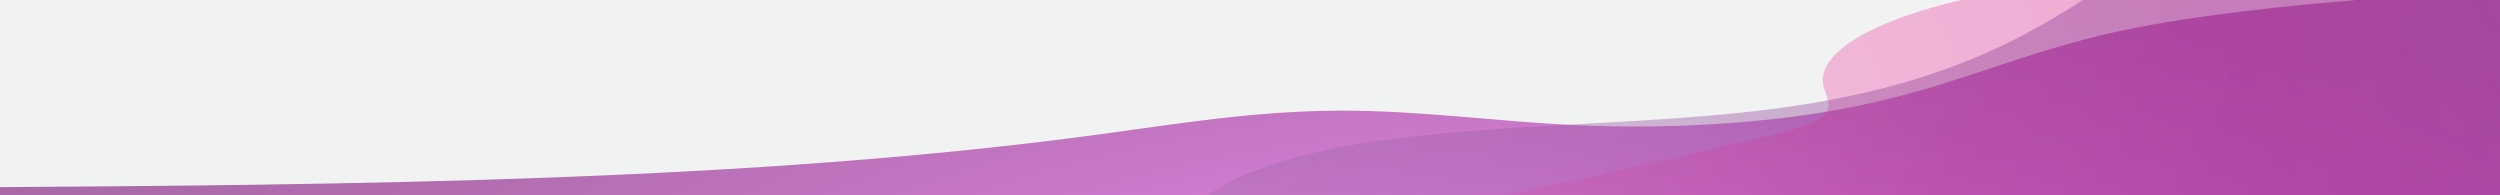 <?xml version="1.0" encoding="utf-8"?>
<!-- Generator: Adobe Illustrator 25.2.1, SVG Export Plug-In . SVG Version: 6.00 Build 0)  -->
<svg version="1.1" id="Capa_1" xmlns="http://www.w3.org/2000/svg" xmlns:xlink="http://www.w3.org/1999/xlink" x="0px" y="0px"
	 viewBox="0 0 1920 150" style="enable-background:new 0 0 1920 150;" xml:space="preserve">
<rect x="0" y="0" width="1920" height="150" fill="#333333" stroke="none"/>
<style type="text/css">
	.st0{clip-path:url(#SVGID_2_);}
	.st1{fill:url(#SVGID_3_);}
	.st2{opacity:0.3;}
	.st3{fill:url(#SVGID_4_);}
	.st4{opacity:0.4;}
	.st5{fill:url(#SVGID_5_);}
</style>
<g>
	<g>
		<defs>
			
				<rect id="SVGID_1_" x="0" y="0" transform="matrix(-1 -2.736046e-11 2.736046e-11 -1 1920 150.001)" width="1920" height="150"/>
		</defs>
		<use xlink:href="#SVGID_1_"  style="overflow:visible;fill:#F1F2F2;"/>
		<clipPath id="SVGID_2_">
			<use xlink:href="#SVGID_1_"  style="overflow:visible;"/>
		</clipPath>
		<g class="st0">
			<g>
				
					<radialGradient id="SVGID_3_" cx="348.61" cy="-28.986" r="230.359" gradientTransform="matrix(-7.033 0 0 -2.143 3707.148 206.869)" gradientUnits="userSpaceOnUse">
					<stop  offset="0" style="stop-color:#FF92FF"/>
					<stop  offset="0.176" style="stop-color:#E184E1"/>
					<stop  offset="0.372" style="stop-color:#C777C6"/>
					<stop  offset="0.574" style="stop-color:#B56EB3"/>
					<stop  offset="0.78" style="stop-color:#AA69A8"/>
					<stop  offset="1" style="stop-color:#A667A4"/>
				</radialGradient>
				<path class="st1" d="M1941.29-9.18c-109.48,6.79-242.41,15.48-329.06,36.62c-68.18,16.63-116.36,40.09-189.52,54.71
					c-61.56,12.3-138.73,17.4-211.88,14.02c-61.81-2.86-120.77-11.5-183.31-11.18c-64.16,0.33-122.89,10.02-181.32,17.96
					c-268.48,36.48-572.68,39.01-867.49,40.92v15.32h1962.58V-9.18z"/>
			</g>
			<g class="st2">
				
					<linearGradient id="SVGID_4_" gradientUnits="userSpaceOnUse" x1="-254.02" y1="-307.032" x2="-1394.849" y2="218.299" gradientTransform="matrix(-1 0 0 -1 763.231 87.715)">
					<stop  offset="0" style="stop-color:#F074AC"/>
					<stop  offset="0.622" style="stop-color:#EB008B"/>
					<stop  offset="1" style="stop-color:#CD458C"/>
				</linearGradient>
				<path class="st3" d="M1574.82-11.81C1465.55,1.4,1392.8,33.95,1400.48,66.2c2,8.38,8.68,17.13-2.86,24.93
					c-9.21,6.22-28.7,10.83-47.55,15.19c-76.41,17.64-153.49,35.08-231.23,52.29h822.45V-9.18L1574.82-11.81z"/>
			</g>
			<g class="st4">
				
					<linearGradient id="SVGID_5_" gradientUnits="userSpaceOnUse" x1="-160.292" y1="289.049" x2="-1314.098" y2="-349.911" gradientTransform="matrix(-1 0 0 -1 763.231 87.715)">
					<stop  offset="0" style="stop-color:#B07EB7"/>
					<stop  offset="0.5" style="stop-color:#8C3D96"/>
					<stop  offset="1" style="stop-color:#762A90"/>
				</linearGradient>
				<path class="st5" d="M1619.22-13.04c-55.35,37.4-120.68,77.89-250.88,95.8c-100.91,13.88-224.41,11.47-321.74,27.2
					c-74.41,12.03-125.71,34.52-133.24,58.39h1027.94v-181.4H1619.22z"/>
			</g>
		</g>
	</g>
</g>
</svg>
